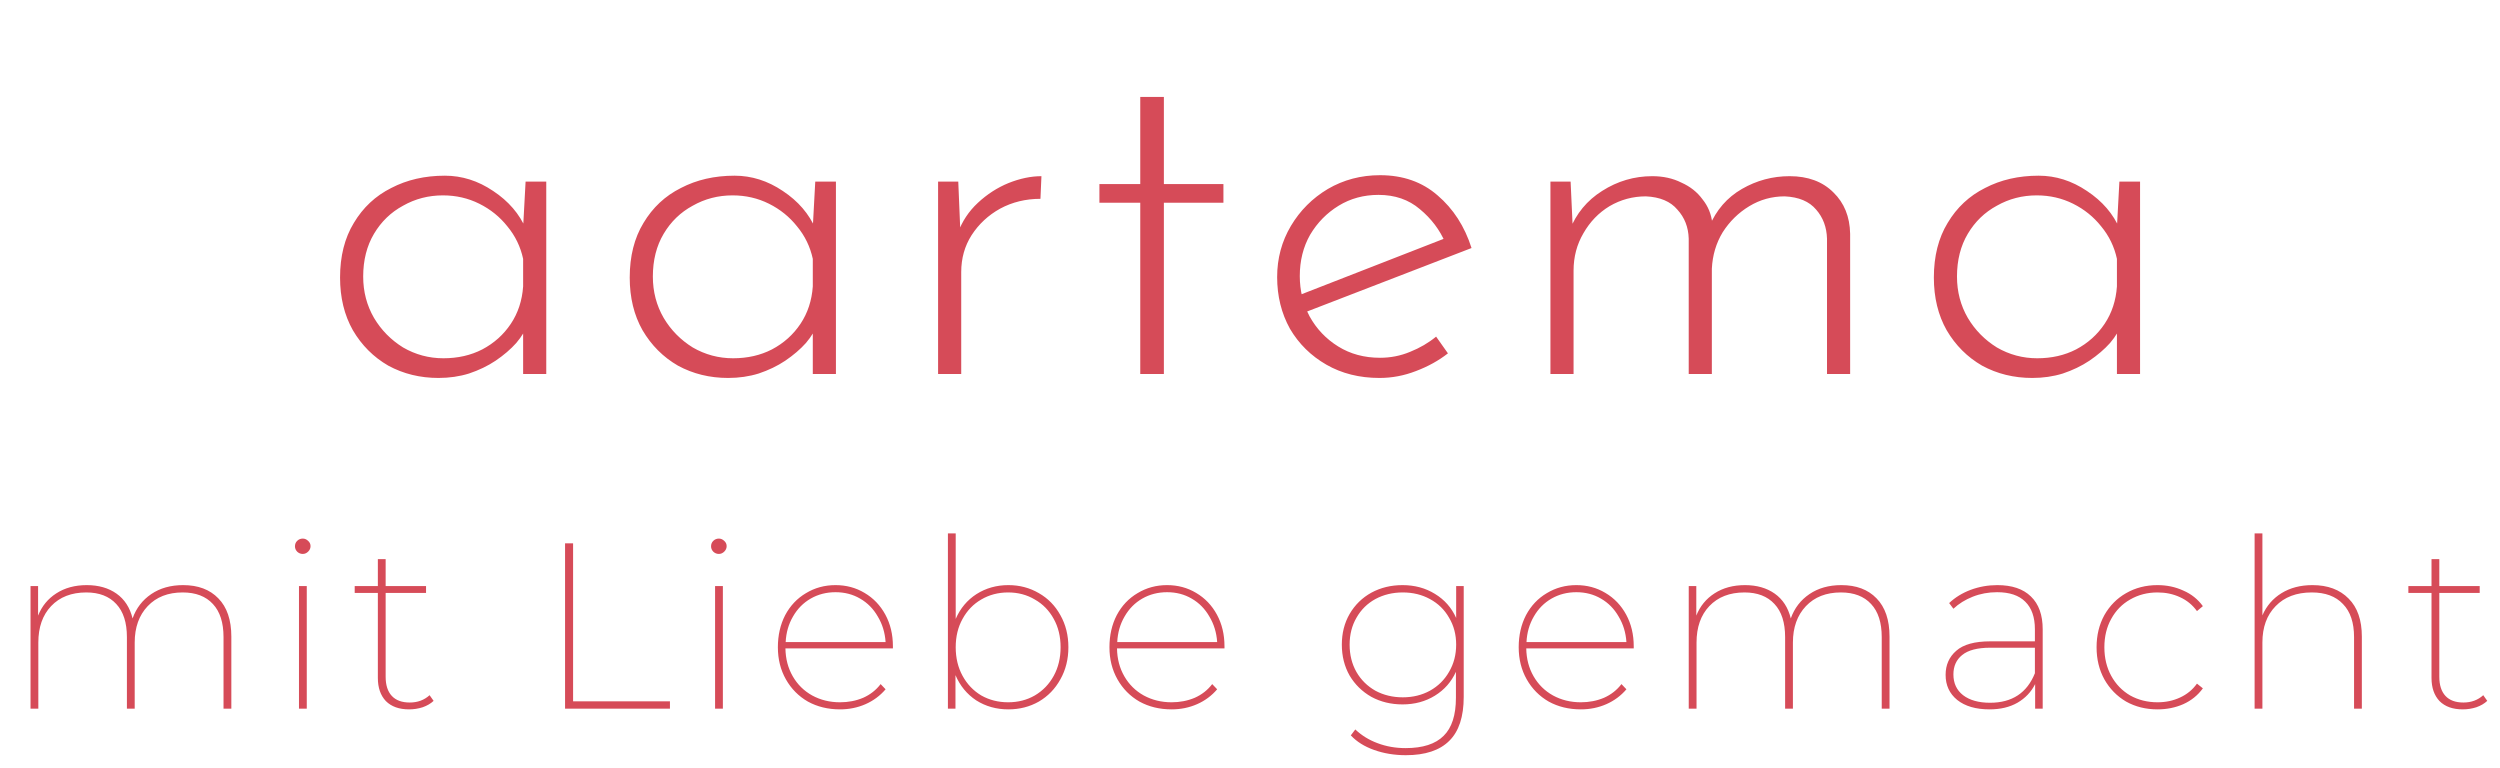 <svg width="127" height="39" viewBox="0 0 127 39" fill="none" xmlns="http://www.w3.org/2000/svg">
<path d="M22.275 19.2C21.342 19.2 20.492 18.992 19.725 18.575C18.975 18.142 18.375 17.542 17.925 16.775C17.492 16.008 17.275 15.117 17.275 14.1C17.275 13.017 17.508 12.092 17.975 11.325C18.442 10.542 19.075 9.95 19.875 9.55C20.675 9.133 21.583 8.925 22.6 8.925C23.467 8.925 24.283 9.183 25.05 9.7C25.833 10.217 26.392 10.867 26.725 11.65L26.55 12L26.7 9.225H27.75V19H26.575V15.975L26.825 16.425C26.708 16.758 26.508 17.092 26.225 17.425C25.942 17.742 25.592 18.042 25.175 18.325C24.775 18.592 24.325 18.808 23.825 18.975C23.342 19.125 22.825 19.2 22.275 19.2ZM22.525 18.2C23.258 18.2 23.917 18.05 24.5 17.75C25.1 17.433 25.583 17 25.95 16.45C26.317 15.9 26.525 15.267 26.575 14.55V13.15C26.442 12.533 26.175 11.983 25.775 11.5C25.392 11.017 24.917 10.633 24.35 10.35C23.783 10.067 23.167 9.925 22.5 9.925C21.767 9.925 21.092 10.1 20.475 10.45C19.858 10.783 19.367 11.258 19 11.875C18.633 12.492 18.45 13.217 18.45 14.05C18.45 14.817 18.633 15.517 19 16.15C19.367 16.767 19.858 17.267 20.475 17.65C21.108 18.017 21.792 18.2 22.525 18.2ZM36.99 19.2C36.056 19.2 35.206 18.992 34.44 18.575C33.69 18.142 33.09 17.542 32.64 16.775C32.206 16.008 31.99 15.117 31.99 14.1C31.99 13.017 32.223 12.092 32.69 11.325C33.157 10.542 33.79 9.95 34.59 9.55C35.39 9.133 36.298 8.925 37.315 8.925C38.181 8.925 38.998 9.183 39.765 9.7C40.548 10.217 41.106 10.867 41.44 11.65L41.265 12L41.415 9.225H42.465V19H41.29V15.975L41.54 16.425C41.423 16.758 41.223 17.092 40.94 17.425C40.657 17.742 40.306 18.042 39.89 18.325C39.49 18.592 39.04 18.808 38.54 18.975C38.056 19.125 37.54 19.2 36.99 19.2ZM37.24 18.2C37.973 18.2 38.632 18.05 39.215 17.75C39.815 17.433 40.298 17 40.665 16.45C41.032 15.9 41.24 15.267 41.29 14.55V13.15C41.157 12.533 40.89 11.983 40.49 11.5C40.106 11.017 39.632 10.633 39.065 10.35C38.498 10.067 37.882 9.925 37.215 9.925C36.481 9.925 35.806 10.1 35.19 10.45C34.573 10.783 34.081 11.258 33.715 11.875C33.348 12.492 33.165 13.217 33.165 14.05C33.165 14.817 33.348 15.517 33.715 16.15C34.081 16.767 34.573 17.267 35.19 17.65C35.823 18.017 36.507 18.2 37.24 18.2ZM48.68 9.225L48.805 12.225L48.655 11.85C48.871 11.25 49.213 10.733 49.68 10.3C50.146 9.867 50.663 9.533 51.23 9.3C51.813 9.067 52.371 8.95 52.905 8.95L52.855 10.1C52.105 10.1 51.421 10.267 50.805 10.6C50.205 10.933 49.721 11.383 49.355 11.95C49.005 12.5 48.83 13.125 48.83 13.825V19H47.655V9.225H48.68ZM57.925 4.925H59.125V9.35H62.15V10.3H59.125V19H57.925V10.3H55.85V9.35H57.925V4.925ZM70.079 19.2C69.063 19.2 68.163 18.975 67.379 18.525C66.596 18.075 65.98 17.467 65.529 16.7C65.096 15.917 64.879 15.042 64.879 14.075C64.879 13.125 65.113 12.258 65.579 11.475C66.046 10.692 66.671 10.067 67.454 9.6C68.254 9.133 69.138 8.9 70.105 8.9C71.271 8.9 72.246 9.242 73.029 9.925C73.829 10.608 74.404 11.5 74.754 12.6L66.204 15.9L65.855 15.05L73.68 12L73.43 12.35C73.146 11.683 72.713 11.108 72.129 10.625C71.563 10.142 70.863 9.9 70.029 9.9C69.279 9.9 68.605 10.083 68.004 10.45C67.404 10.817 66.921 11.308 66.555 11.925C66.204 12.542 66.029 13.242 66.029 14.025C66.029 14.758 66.196 15.442 66.529 16.075C66.879 16.708 67.363 17.217 67.98 17.6C68.596 17.983 69.305 18.175 70.105 18.175C70.638 18.175 71.146 18.075 71.629 17.875C72.129 17.675 72.571 17.417 72.954 17.1L73.555 17.95C73.088 18.317 72.546 18.617 71.93 18.85C71.329 19.083 70.713 19.2 70.079 19.2ZM79.787 9.225L79.912 11.95L79.737 11.7C80.07 10.85 80.62 10.183 81.387 9.7C82.17 9.2 83.02 8.95 83.937 8.95C84.487 8.95 84.979 9.058 85.412 9.275C85.862 9.475 86.22 9.758 86.487 10.125C86.77 10.475 86.937 10.883 86.987 11.35L86.837 11.5C87.187 10.667 87.737 10.033 88.487 9.6C89.237 9.167 90.045 8.95 90.912 8.95C91.845 8.95 92.587 9.225 93.137 9.775C93.687 10.308 93.97 11.008 93.987 11.875V19H92.812V12.125C92.795 11.542 92.612 11.05 92.262 10.65C91.912 10.233 91.379 10.008 90.662 9.975C90.012 9.975 89.412 10.142 88.862 10.475C88.312 10.808 87.862 11.25 87.512 11.8C87.179 12.35 86.995 12.967 86.962 13.65V19H85.787V12.125C85.77 11.542 85.579 11.05 85.212 10.65C84.862 10.233 84.329 10.008 83.612 9.975C82.945 9.975 82.329 10.142 81.762 10.475C81.212 10.808 80.77 11.267 80.437 11.85C80.104 12.417 79.937 13.05 79.937 13.75V19H78.762V9.225H79.787ZM103.24 19.2C102.307 19.2 101.457 18.992 100.69 18.575C99.94 18.142 99.34 17.542 98.89 16.775C98.457 16.008 98.24 15.117 98.24 14.1C98.24 13.017 98.473 12.092 98.94 11.325C99.406 10.542 100.04 9.95 100.84 9.55C101.64 9.133 102.548 8.925 103.565 8.925C104.432 8.925 105.248 9.183 106.015 9.7C106.798 10.217 107.357 10.867 107.69 11.65L107.515 12L107.665 9.225H108.715V19H107.54V15.975L107.79 16.425C107.673 16.758 107.473 17.092 107.19 17.425C106.907 17.742 106.557 18.042 106.14 18.325C105.74 18.592 105.29 18.808 104.79 18.975C104.307 19.125 103.79 19.2 103.24 19.2ZM103.49 18.2C104.223 18.2 104.882 18.05 105.465 17.75C106.065 17.433 106.548 17 106.915 16.45C107.282 15.9 107.49 15.267 107.54 14.55V13.15C107.407 12.533 107.14 11.983 106.74 11.5C106.357 11.017 105.882 10.633 105.315 10.35C104.748 10.067 104.132 9.925 103.465 9.925C102.732 9.925 102.057 10.1 101.44 10.45C100.823 10.783 100.332 11.258 99.965 11.875C99.598 12.492 99.415 13.217 99.415 14.05C99.415 14.817 99.598 15.517 99.965 16.15C100.332 16.767 100.823 17.267 101.44 17.65C102.073 18.017 102.757 18.2 103.49 18.2Z" fill="#D64B58"/>
<path d="M9.303 29.724C10.063 29.724 10.659 29.948 11.091 30.396C11.531 30.844 11.752 31.492 11.752 32.34V36H11.355V32.364C11.355 31.628 11.175 31.068 10.816 30.684C10.456 30.292 9.943 30.096 9.279 30.096C8.535 30.096 7.943 30.328 7.503 30.792C7.063 31.256 6.843 31.872 6.843 32.64V36H6.447V32.364C6.447 31.628 6.267 31.068 5.907 30.684C5.547 30.292 5.039 30.096 4.383 30.096C3.631 30.096 3.035 30.328 2.595 30.792C2.163 31.248 1.947 31.864 1.947 32.64V36H1.551V29.772H1.935V31.272C2.127 30.792 2.435 30.416 2.859 30.144C3.291 29.864 3.807 29.724 4.407 29.724C5.007 29.724 5.511 29.868 5.919 30.156C6.327 30.444 6.599 30.864 6.735 31.416C6.919 30.896 7.235 30.484 7.683 30.18C8.131 29.876 8.671 29.724 9.303 29.724ZM15.188 29.772H15.584V36H15.188V29.772ZM15.38 28.14C15.276 28.14 15.184 28.104 15.104 28.032C15.024 27.952 14.984 27.86 14.984 27.756C14.984 27.644 15.02 27.552 15.092 27.48C15.172 27.4 15.268 27.36 15.38 27.36C15.484 27.36 15.576 27.4 15.656 27.48C15.736 27.552 15.776 27.64 15.776 27.744C15.776 27.848 15.736 27.94 15.656 28.02C15.576 28.1 15.484 28.14 15.38 28.14ZM22.027 35.604C21.883 35.74 21.699 35.848 21.475 35.928C21.251 36 21.019 36.036 20.779 36.036C20.275 36.036 19.883 35.896 19.603 35.616C19.331 35.328 19.195 34.936 19.195 34.44V30.12H18.019V29.772H19.195V28.404H19.591V29.772H21.643V30.12H19.591V34.38C19.591 34.804 19.695 35.128 19.903 35.352C20.111 35.576 20.415 35.688 20.815 35.688C21.215 35.688 21.551 35.564 21.823 35.316L22.027 35.604ZM28.705 27.6H29.113V35.628H34.033V36H28.705V27.6ZM36.326 29.772H36.722V36H36.326V29.772ZM36.518 28.14C36.414 28.14 36.322 28.104 36.242 28.032C36.162 27.952 36.122 27.86 36.122 27.756C36.122 27.644 36.158 27.552 36.23 27.48C36.31 27.4 36.406 27.36 36.518 27.36C36.622 27.36 36.714 27.4 36.794 27.48C36.874 27.552 36.914 27.64 36.914 27.744C36.914 27.848 36.874 27.94 36.794 28.02C36.714 28.1 36.622 28.14 36.518 28.14ZM45.36 32.94H39.9C39.908 33.468 40.032 33.94 40.272 34.356C40.512 34.772 40.84 35.096 41.256 35.328C41.68 35.56 42.152 35.676 42.672 35.676C43.096 35.676 43.488 35.6 43.848 35.448C44.208 35.288 44.504 35.056 44.736 34.752L44.988 35.016C44.708 35.344 44.368 35.596 43.968 35.772C43.568 35.948 43.136 36.036 42.672 36.036C42.064 36.036 41.52 35.904 41.04 35.64C40.568 35.368 40.196 34.992 39.924 34.512C39.652 34.032 39.516 33.488 39.516 32.88C39.516 32.272 39.64 31.728 39.888 31.248C40.144 30.768 40.496 30.396 40.944 30.132C41.392 29.86 41.892 29.724 42.444 29.724C42.988 29.724 43.48 29.856 43.92 30.12C44.368 30.384 44.72 30.752 44.976 31.224C45.232 31.696 45.36 32.232 45.36 32.832V32.94ZM42.444 30.084C41.98 30.084 41.56 30.192 41.184 30.408C40.808 30.624 40.508 30.928 40.284 31.32C40.06 31.704 39.936 32.136 39.912 32.616H44.988C44.956 32.136 44.824 31.704 44.592 31.32C44.368 30.928 44.068 30.624 43.692 30.408C43.324 30.192 42.908 30.084 42.444 30.084ZM51.226 29.724C51.794 29.724 52.31 29.86 52.774 30.132C53.238 30.396 53.602 30.768 53.866 31.248C54.138 31.728 54.274 32.272 54.274 32.88C54.274 33.488 54.138 34.032 53.866 34.512C53.602 34.992 53.238 35.368 52.774 35.64C52.31 35.904 51.794 36.036 51.226 36.036C50.618 36.036 50.074 35.884 49.594 35.58C49.122 35.268 48.77 34.84 48.538 34.296V36H48.154V27.096H48.55V31.44C48.782 30.904 49.134 30.484 49.606 30.18C50.086 29.876 50.626 29.724 51.226 29.724ZM51.214 35.676C51.718 35.676 52.17 35.56 52.57 35.328C52.978 35.088 53.298 34.756 53.53 34.332C53.762 33.908 53.878 33.424 53.878 32.88C53.878 32.336 53.762 31.856 53.53 31.44C53.298 31.016 52.978 30.688 52.57 30.456C52.17 30.216 51.718 30.096 51.214 30.096C50.71 30.096 50.254 30.216 49.846 30.456C49.446 30.688 49.13 31.016 48.898 31.44C48.666 31.856 48.55 32.336 48.55 32.88C48.55 33.424 48.666 33.908 48.898 34.332C49.13 34.756 49.446 35.088 49.846 35.328C50.254 35.56 50.71 35.676 51.214 35.676ZM62.204 32.94H56.744C56.752 33.468 56.876 33.94 57.116 34.356C57.356 34.772 57.684 35.096 58.1 35.328C58.524 35.56 58.996 35.676 59.516 35.676C59.94 35.676 60.332 35.6 60.692 35.448C61.052 35.288 61.348 35.056 61.58 34.752L61.832 35.016C61.552 35.344 61.212 35.596 60.812 35.772C60.412 35.948 59.98 36.036 59.516 36.036C58.908 36.036 58.364 35.904 57.884 35.64C57.412 35.368 57.04 34.992 56.768 34.512C56.496 34.032 56.36 33.488 56.36 32.88C56.36 32.272 56.484 31.728 56.732 31.248C56.988 30.768 57.34 30.396 57.788 30.132C58.236 29.86 58.736 29.724 59.288 29.724C59.832 29.724 60.324 29.856 60.764 30.12C61.212 30.384 61.564 30.752 61.82 31.224C62.076 31.696 62.204 32.232 62.204 32.832V32.94ZM59.288 30.084C58.824 30.084 58.404 30.192 58.028 30.408C57.652 30.624 57.352 30.928 57.128 31.32C56.904 31.704 56.78 32.136 56.756 32.616H61.832C61.8 32.136 61.668 31.704 61.436 31.32C61.212 30.928 60.912 30.624 60.536 30.408C60.168 30.192 59.752 30.084 59.288 30.084ZM74.357 29.772V35.4C74.357 36.408 74.113 37.152 73.625 37.632C73.137 38.12 72.401 38.364 71.417 38.364C70.841 38.364 70.305 38.276 69.809 38.1C69.313 37.924 68.917 37.676 68.621 37.356L68.849 37.056C69.169 37.36 69.545 37.592 69.977 37.752C70.417 37.92 70.893 38.004 71.405 38.004C72.277 38.004 72.921 37.796 73.337 37.38C73.753 36.972 73.961 36.328 73.961 35.448V34.128C73.729 34.64 73.373 35.044 72.893 35.34C72.413 35.636 71.865 35.784 71.249 35.784C70.665 35.784 70.137 35.656 69.665 35.4C69.201 35.136 68.833 34.776 68.561 34.32C68.297 33.856 68.165 33.332 68.165 32.748C68.165 32.164 68.297 31.644 68.561 31.188C68.833 30.724 69.201 30.364 69.665 30.108C70.137 29.852 70.665 29.724 71.249 29.724C71.865 29.724 72.413 29.872 72.893 30.168C73.381 30.464 73.741 30.872 73.973 31.392V29.772H74.357ZM71.261 35.424C71.773 35.424 72.233 35.312 72.641 35.088C73.057 34.856 73.381 34.536 73.613 34.128C73.853 33.72 73.973 33.26 73.973 32.748C73.973 32.236 73.853 31.78 73.613 31.38C73.381 30.972 73.057 30.656 72.641 30.432C72.233 30.208 71.773 30.096 71.261 30.096C70.749 30.096 70.285 30.208 69.869 30.432C69.461 30.656 69.141 30.972 68.909 31.38C68.677 31.78 68.561 32.236 68.561 32.748C68.561 33.268 68.677 33.732 68.909 34.14C69.141 34.54 69.461 34.856 69.869 35.088C70.285 35.312 70.749 35.424 71.261 35.424ZM82.994 32.94H77.534C77.542 33.468 77.666 33.94 77.906 34.356C78.146 34.772 78.474 35.096 78.89 35.328C79.314 35.56 79.786 35.676 80.306 35.676C80.73 35.676 81.122 35.6 81.482 35.448C81.842 35.288 82.138 35.056 82.37 34.752L82.622 35.016C82.342 35.344 82.002 35.596 81.602 35.772C81.202 35.948 80.77 36.036 80.306 36.036C79.698 36.036 79.154 35.904 78.674 35.64C78.202 35.368 77.83 34.992 77.558 34.512C77.286 34.032 77.15 33.488 77.15 32.88C77.15 32.272 77.274 31.728 77.522 31.248C77.778 30.768 78.13 30.396 78.578 30.132C79.026 29.86 79.526 29.724 80.078 29.724C80.622 29.724 81.114 29.856 81.554 30.12C82.002 30.384 82.354 30.752 82.61 31.224C82.866 31.696 82.994 32.232 82.994 32.832V32.94ZM80.078 30.084C79.614 30.084 79.194 30.192 78.818 30.408C78.442 30.624 78.142 30.928 77.918 31.32C77.694 31.704 77.57 32.136 77.546 32.616H82.622C82.59 32.136 82.458 31.704 82.226 31.32C82.002 30.928 81.702 30.624 81.326 30.408C80.958 30.192 80.542 30.084 80.078 30.084ZM93.54 29.724C94.3 29.724 94.896 29.948 95.328 30.396C95.768 30.844 95.988 31.492 95.988 32.34V36H95.592V32.364C95.592 31.628 95.412 31.068 95.052 30.684C94.692 30.292 94.18 30.096 93.516 30.096C92.772 30.096 92.18 30.328 91.74 30.792C91.3 31.256 91.08 31.872 91.08 32.64V36H90.684V32.364C90.684 31.628 90.504 31.068 90.144 30.684C89.784 30.292 89.276 30.096 88.62 30.096C87.868 30.096 87.272 30.328 86.832 30.792C86.4 31.248 86.184 31.864 86.184 32.64V36H85.788V29.772H86.172V31.272C86.364 30.792 86.672 30.416 87.096 30.144C87.528 29.864 88.044 29.724 88.644 29.724C89.244 29.724 89.748 29.868 90.156 30.156C90.564 30.444 90.836 30.864 90.972 31.416C91.156 30.896 91.472 30.484 91.92 30.18C92.368 29.876 92.908 29.724 93.54 29.724ZM101.465 29.724C102.209 29.724 102.777 29.916 103.169 30.3C103.569 30.684 103.769 31.24 103.769 31.968V36H103.385V34.752C103.185 35.152 102.885 35.468 102.485 35.7C102.093 35.924 101.621 36.036 101.069 36.036C100.373 36.036 99.825 35.876 99.425 35.556C99.033 35.236 98.837 34.812 98.837 34.284C98.837 33.78 99.017 33.372 99.377 33.06C99.737 32.74 100.313 32.58 101.105 32.58H103.373V31.968C103.373 31.352 103.209 30.884 102.881 30.564C102.561 30.244 102.085 30.084 101.453 30.084C101.013 30.084 100.601 30.16 100.217 30.312C99.833 30.464 99.505 30.668 99.233 30.924L99.017 30.636C99.321 30.348 99.685 30.124 100.109 29.964C100.541 29.804 100.993 29.724 101.465 29.724ZM101.093 35.7C102.213 35.7 102.973 35.2 103.373 34.2V32.904H101.105C100.457 32.904 99.981 33.028 99.677 33.276C99.381 33.516 99.233 33.844 99.233 34.26C99.233 34.708 99.397 35.06 99.725 35.316C100.061 35.572 100.517 35.7 101.093 35.7ZM109.602 36.036C109.01 36.036 108.478 35.904 108.006 35.64C107.542 35.368 107.174 34.992 106.902 34.512C106.638 34.032 106.506 33.488 106.506 32.88C106.506 32.272 106.638 31.728 106.902 31.248C107.174 30.768 107.542 30.396 108.006 30.132C108.478 29.86 109.01 29.724 109.602 29.724C110.074 29.724 110.51 29.816 110.91 30C111.318 30.176 111.65 30.44 111.906 30.792L111.606 31.044C111.382 30.732 111.094 30.496 110.742 30.336C110.398 30.176 110.018 30.096 109.602 30.096C109.09 30.096 108.626 30.216 108.21 30.456C107.802 30.688 107.482 31.016 107.25 31.44C107.018 31.856 106.902 32.336 106.902 32.88C106.902 33.424 107.018 33.908 107.25 34.332C107.482 34.756 107.802 35.088 108.21 35.328C108.626 35.56 109.09 35.676 109.602 35.676C110.018 35.676 110.398 35.596 110.742 35.436C111.094 35.276 111.382 35.04 111.606 34.728L111.906 34.968C111.65 35.32 111.318 35.588 110.91 35.772C110.51 35.948 110.074 36.036 109.602 36.036ZM117.474 29.724C118.25 29.724 118.862 29.952 119.31 30.408C119.758 30.856 119.982 31.5 119.982 32.34V36H119.586V32.364C119.586 31.628 119.398 31.068 119.022 30.684C118.654 30.292 118.126 30.096 117.438 30.096C116.662 30.096 116.05 30.328 115.602 30.792C115.154 31.248 114.93 31.864 114.93 32.64V36H114.534V27.096H114.93V31.26C115.138 30.78 115.462 30.404 115.902 30.132C116.342 29.86 116.866 29.724 117.474 29.724ZM126.353 35.604C126.209 35.74 126.025 35.848 125.801 35.928C125.577 36 125.345 36.036 125.105 36.036C124.601 36.036 124.209 35.896 123.929 35.616C123.657 35.328 123.521 34.936 123.521 34.44V30.12H122.345V29.772H123.521V28.404H123.917V29.772H125.969V30.12H123.917V34.38C123.917 34.804 124.021 35.128 124.229 35.352C124.437 35.576 124.741 35.688 125.141 35.688C125.541 35.688 125.877 35.564 126.149 35.316L126.353 35.604Z" fill="#D64B58"/>
</svg>
